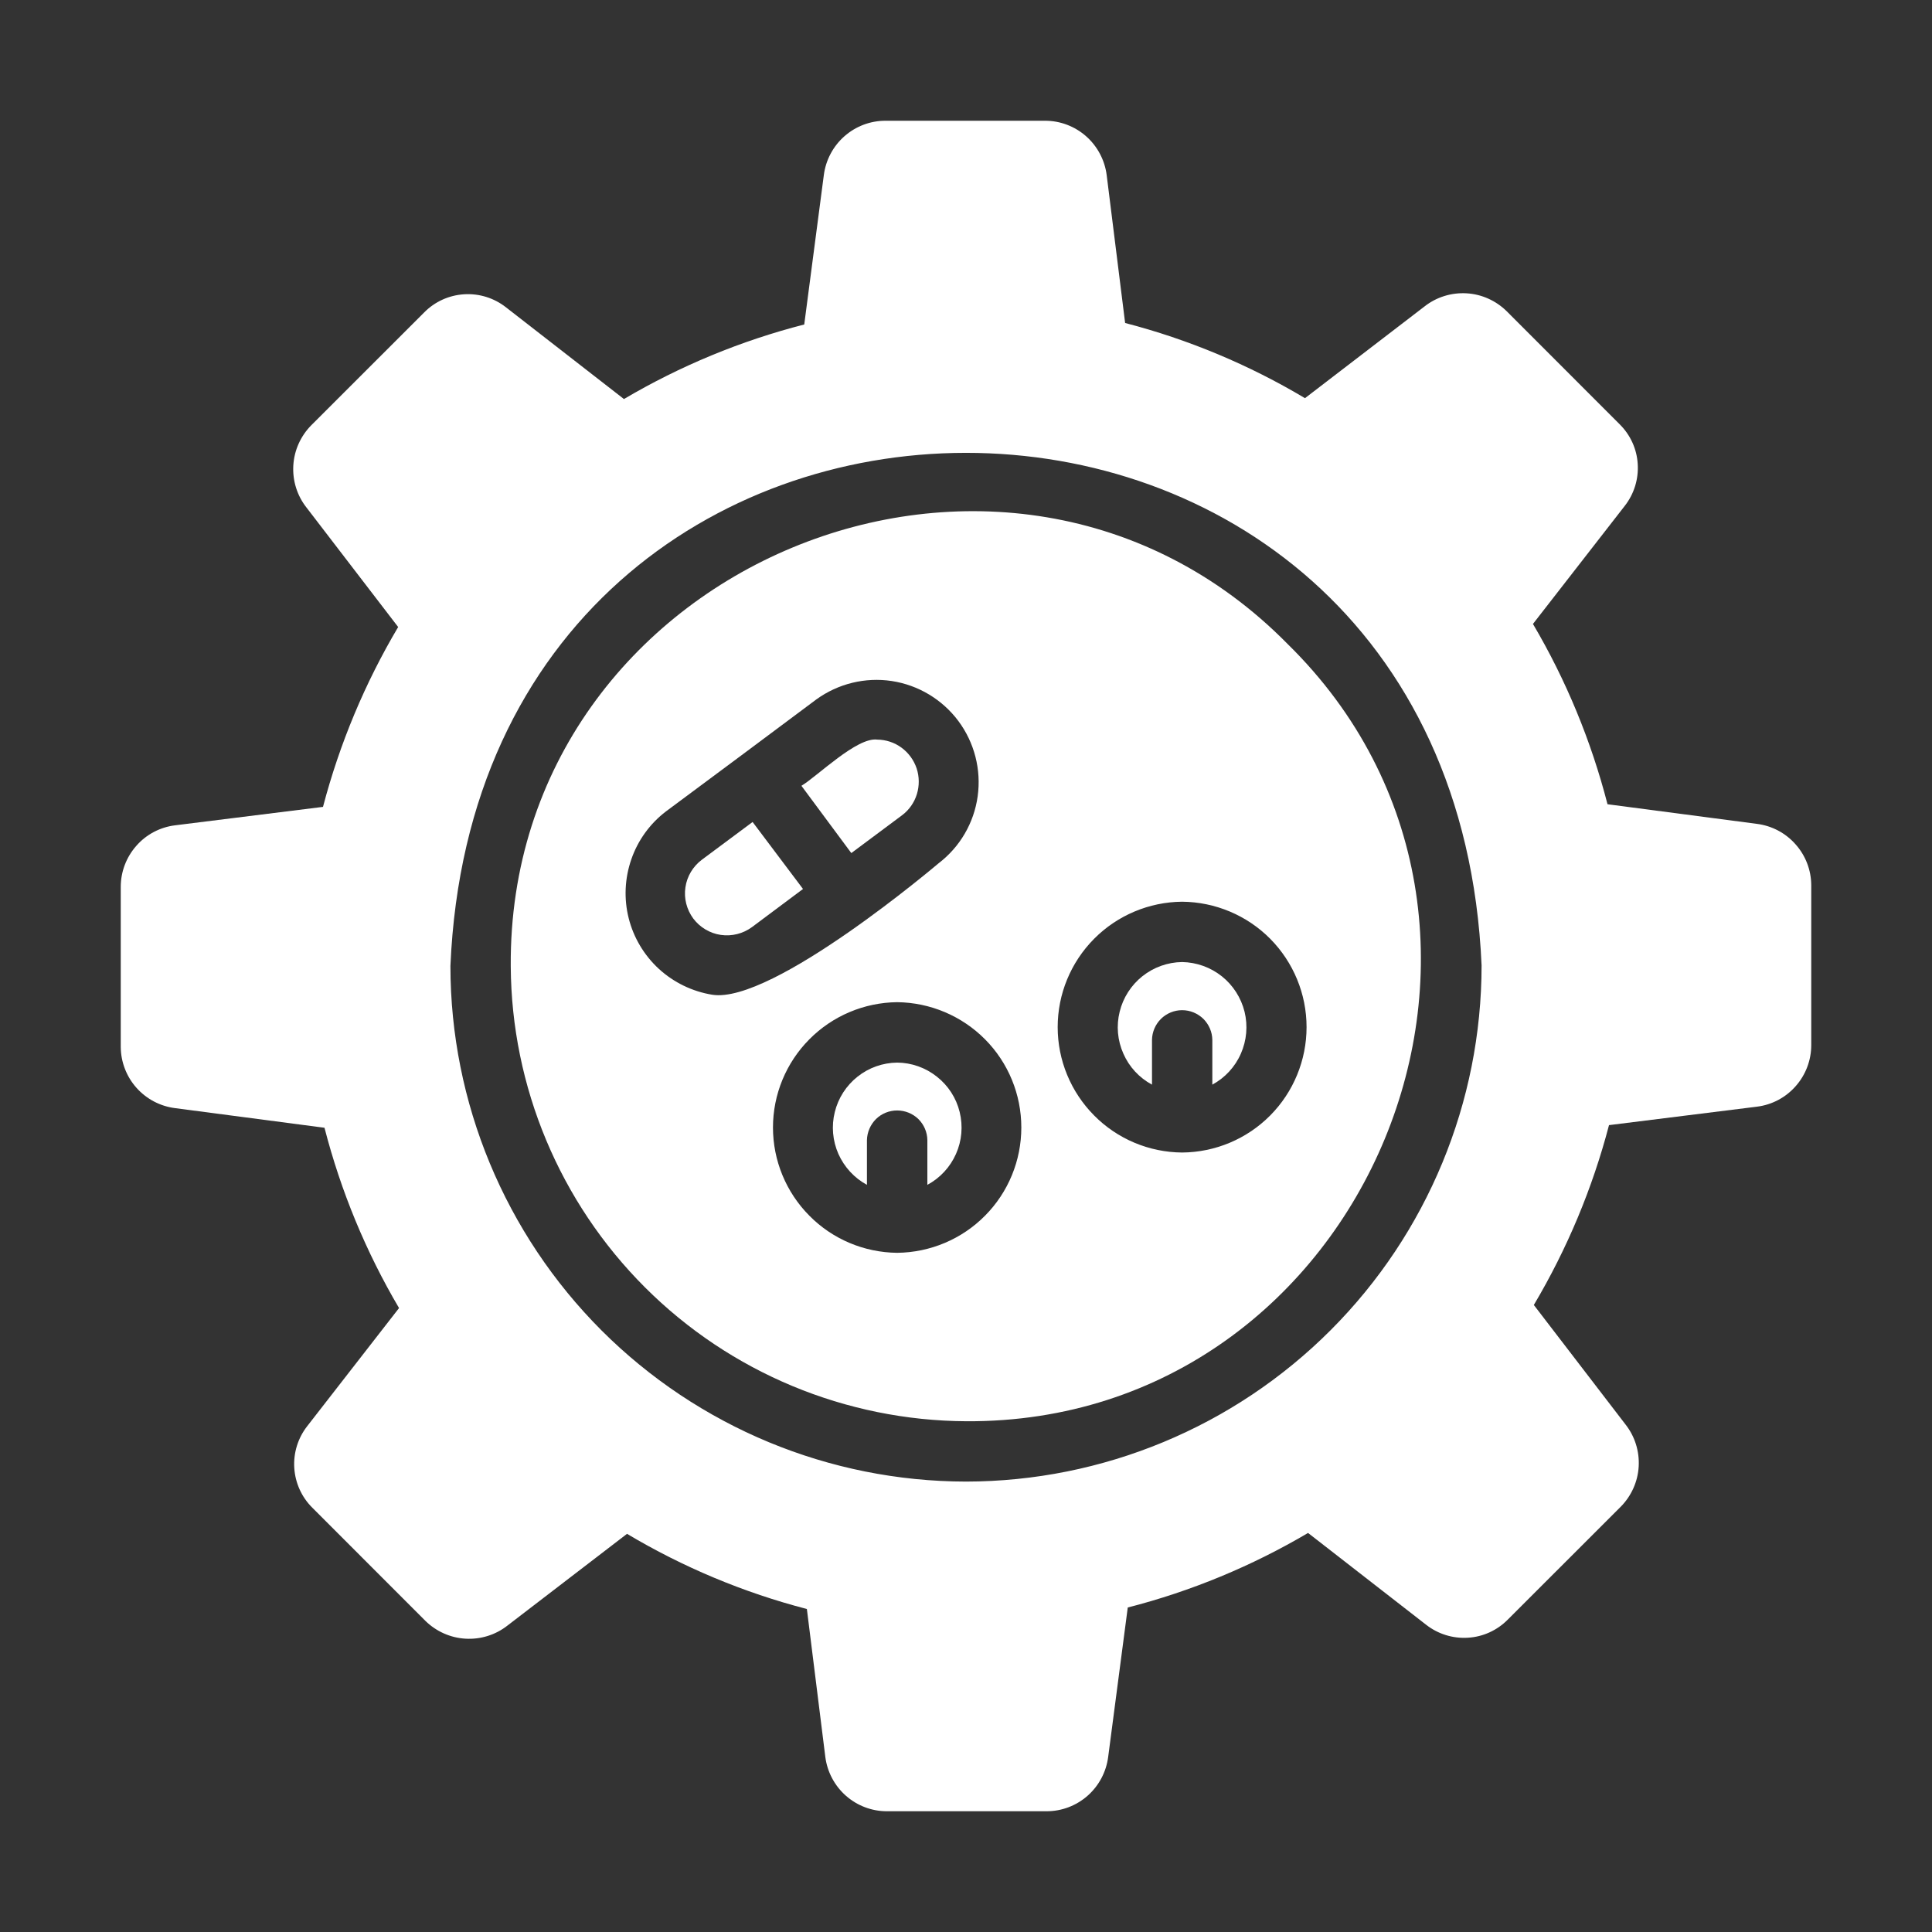 <svg width="22" height="22" viewBox="0 0 22 22" fill="none" xmlns="http://www.w3.org/2000/svg">
<rect x="0" y="0" width="22" height="22" fill="#333333" stroke="none"/>
<path d="M20.003 9.381L18.305 9.158C18.119 8.437 17.834 7.746 17.456 7.105L18.501 5.761C18.607 5.626 18.66 5.456 18.649 5.284C18.639 5.112 18.565 4.951 18.442 4.83L17.157 3.544C17.034 3.423 16.872 3.35 16.7 3.34C16.527 3.33 16.357 3.383 16.222 3.489L14.86 4.534C14.221 4.153 13.532 3.865 12.812 3.678L12.602 1.994C12.58 1.823 12.497 1.666 12.368 1.552C12.239 1.438 12.073 1.375 11.901 1.375H10.082C9.91 1.375 9.744 1.438 9.615 1.552C9.486 1.666 9.403 1.823 9.381 1.994L9.158 3.695C8.437 3.88 7.746 4.166 7.105 4.544L5.761 3.499C5.626 3.393 5.456 3.34 5.284 3.351C5.112 3.362 4.951 3.435 4.83 3.558L3.544 4.843C3.423 4.966 3.35 5.128 3.34 5.301C3.33 5.473 3.383 5.643 3.489 5.778L4.534 7.14C4.155 7.779 3.867 8.469 3.678 9.188L1.994 9.398C1.823 9.419 1.665 9.502 1.552 9.632C1.438 9.761 1.375 9.927 1.375 10.099V11.921C1.376 12.093 1.44 12.259 1.554 12.387C1.669 12.516 1.826 12.598 1.997 12.619L3.695 12.842C3.881 13.563 4.166 14.254 4.544 14.895L3.499 16.239C3.393 16.374 3.34 16.544 3.351 16.716C3.362 16.887 3.435 17.049 3.558 17.17L4.843 18.456C4.966 18.577 5.128 18.65 5.301 18.66C5.473 18.67 5.643 18.617 5.778 18.511L7.14 17.466C7.779 17.847 8.468 18.135 9.188 18.322L9.398 20.006C9.42 20.177 9.503 20.334 9.632 20.448C9.761 20.562 9.927 20.625 10.099 20.625H11.918C12.09 20.625 12.256 20.562 12.385 20.448C12.514 20.334 12.597 20.177 12.619 20.006L12.842 18.305C13.563 18.12 14.254 17.834 14.895 17.456L16.239 18.501C16.374 18.607 16.544 18.66 16.716 18.649C16.887 18.639 17.049 18.565 17.17 18.442L18.456 17.157C18.577 17.034 18.65 16.872 18.66 16.7C18.67 16.527 18.617 16.357 18.511 16.222L17.466 14.86C17.845 14.221 18.134 13.531 18.322 12.812L20.006 12.602C20.177 12.581 20.334 12.498 20.448 12.368C20.562 12.239 20.625 12.073 20.625 11.901V10.079C20.624 9.907 20.56 9.741 20.445 9.613C20.331 9.484 20.174 9.402 20.003 9.381ZM11 16.871C9.443 16.869 7.951 16.25 6.85 15.15C5.75 14.049 5.13 12.557 5.129 11C5.462 3.212 16.532 3.208 16.871 10.993C16.871 12.551 16.253 14.045 15.152 15.147C14.051 16.249 12.558 16.869 11 16.871Z" fill="white"/>
<path d="M14.661 7.332C11.455 4.078 5.782 6.437 5.816 11.004C5.824 12.376 6.374 13.69 7.345 14.66C8.316 15.63 9.631 16.177 11.004 16.184C15.576 16.208 17.922 10.529 14.661 7.332ZM8.109 11.327C7.883 11.29 7.673 11.188 7.504 11.034C7.335 10.879 7.215 10.678 7.159 10.456C7.103 10.234 7.114 10.001 7.189 9.785C7.264 9.568 7.401 9.379 7.583 9.24C8.011 8.924 8.869 8.283 9.295 7.965C9.543 7.785 9.852 7.709 10.155 7.755C10.457 7.801 10.73 7.965 10.913 8.21C11.096 8.456 11.175 8.764 11.133 9.067C11.091 9.371 10.931 9.645 10.687 9.831C10.687 9.831 8.794 11.439 8.109 11.327ZM10.216 14.266C9.84 14.262 9.48 14.111 9.216 13.843C8.951 13.576 8.802 13.215 8.802 12.839C8.802 12.463 8.951 12.102 9.216 11.835C9.48 11.568 9.84 11.416 10.216 11.412C10.592 11.416 10.952 11.568 11.217 11.835C11.482 12.102 11.63 12.463 11.63 12.839C11.63 13.215 11.482 13.576 11.217 13.843C10.952 14.111 10.592 14.262 10.216 14.266ZM13.461 13.124C13.084 13.121 12.724 12.97 12.459 12.702C12.193 12.434 12.044 12.073 12.044 11.696C12.044 11.319 12.193 10.958 12.459 10.69C12.724 10.423 13.085 10.271 13.461 10.268C13.838 10.271 14.199 10.423 14.464 10.69C14.729 10.958 14.878 11.319 14.878 11.696C14.878 12.073 14.729 12.435 14.464 12.702C14.198 12.97 13.838 13.121 13.461 13.124Z" fill="white"/>
<path d="M10.216 12.1C10.052 12.102 9.893 12.158 9.765 12.26C9.636 12.362 9.545 12.504 9.506 12.663C9.466 12.822 9.481 12.99 9.547 13.14C9.614 13.29 9.728 13.414 9.872 13.492L9.872 12.983C9.874 12.893 9.911 12.807 9.975 12.743C10.039 12.68 10.126 12.645 10.216 12.645C10.306 12.645 10.393 12.68 10.458 12.743C10.522 12.807 10.559 12.893 10.56 12.983V13.492C10.705 13.414 10.819 13.291 10.886 13.14C10.953 12.99 10.967 12.822 10.928 12.663C10.889 12.503 10.797 12.361 10.668 12.26C10.54 12.158 10.38 12.101 10.216 12.1Z" fill="white"/>
<path d="M13.461 10.955C13.297 10.957 13.138 11.014 13.009 11.116C12.88 11.219 12.789 11.361 12.75 11.52C12.71 11.68 12.725 11.848 12.792 11.998C12.858 12.149 12.973 12.273 13.118 12.351L13.118 11.842C13.119 11.752 13.156 11.666 13.22 11.602C13.284 11.539 13.371 11.503 13.461 11.503C13.552 11.503 13.638 11.539 13.703 11.602C13.767 11.666 13.804 11.752 13.805 11.842V12.351C13.949 12.273 14.064 12.149 14.13 11.998C14.196 11.848 14.211 11.68 14.172 11.521C14.132 11.361 14.041 11.219 13.913 11.117C13.784 11.015 13.626 10.958 13.461 10.955Z" fill="white"/>
<path d="M10.275 9.281C10.354 9.221 10.412 9.137 10.441 9.042C10.47 8.946 10.469 8.845 10.438 8.75C10.406 8.655 10.346 8.573 10.266 8.514C10.186 8.455 10.089 8.423 9.989 8.422C9.757 8.392 9.308 8.839 9.126 8.948L9.694 9.714L10.275 9.281Z" fill="white"/>
<path d="M8.57 9.36L7.992 9.79C7.891 9.866 7.823 9.979 7.805 10.104C7.786 10.229 7.819 10.357 7.894 10.459C7.97 10.56 8.083 10.628 8.208 10.646C8.334 10.664 8.461 10.632 8.563 10.557L9.144 10.123L8.57 9.36Z" fill="white"/>
</svg>
